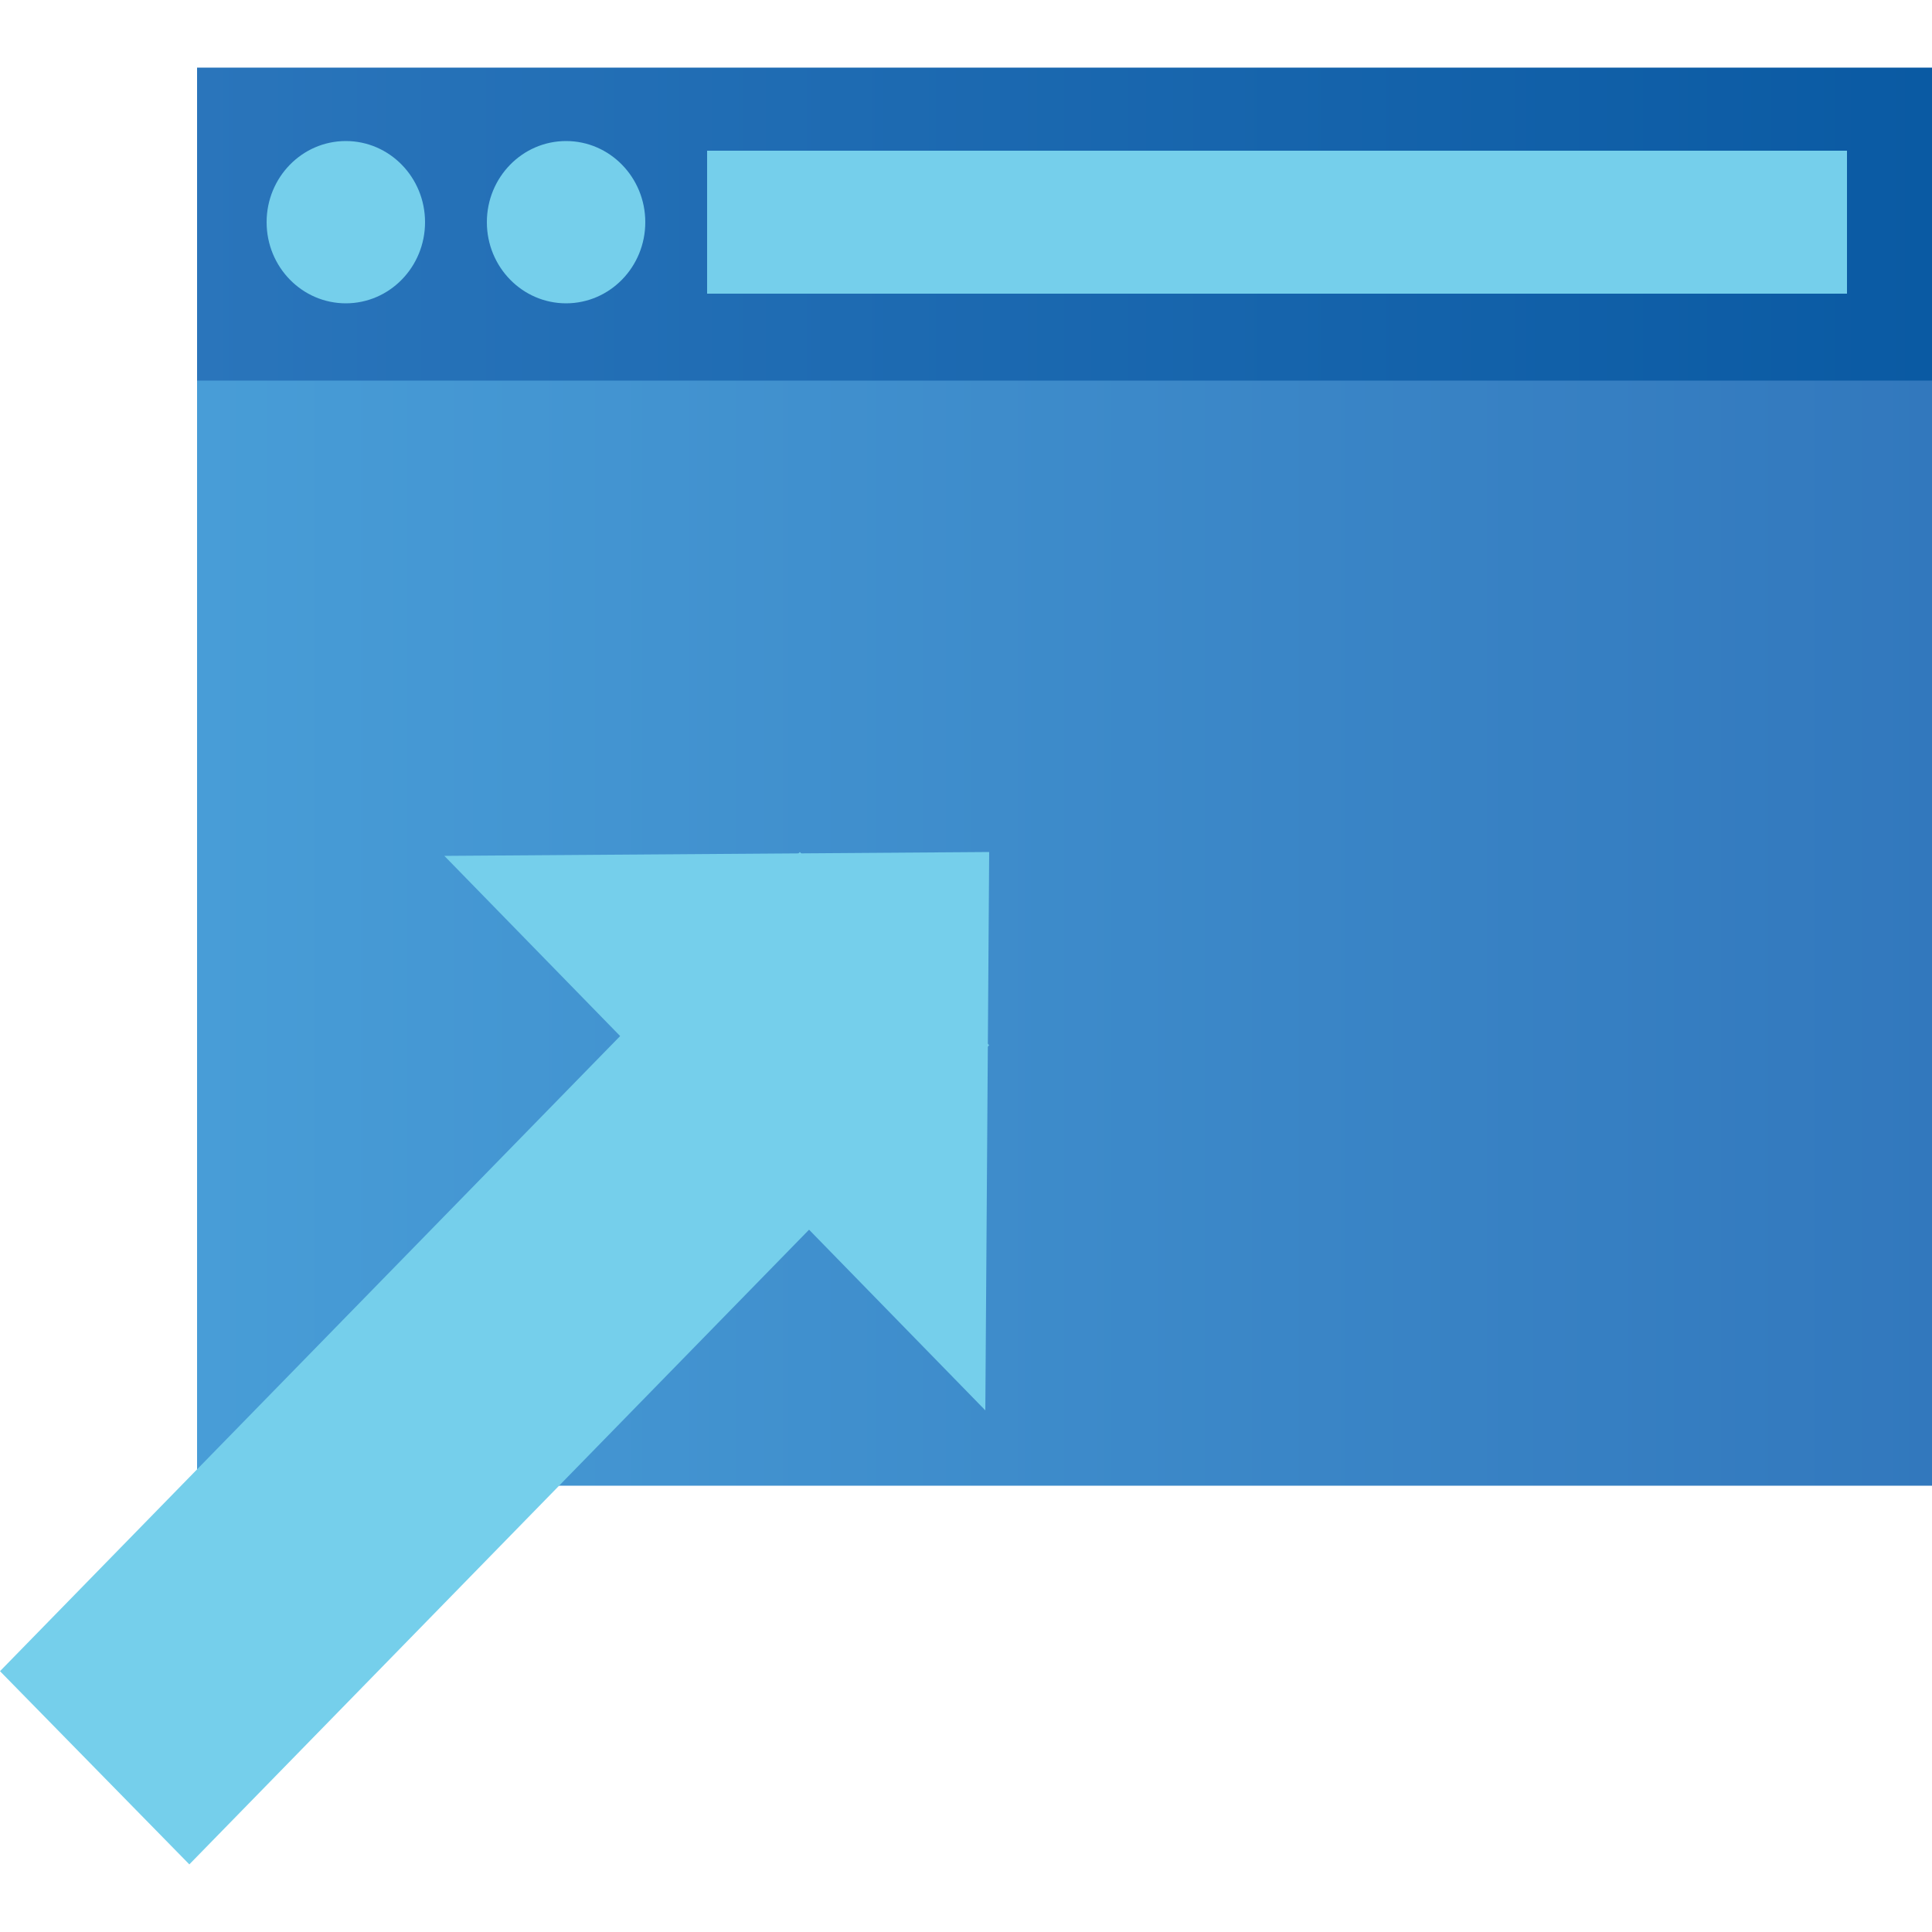 <?xml version="1.0" encoding="utf-8"?>
<!-- Generator: Adobe Illustrator 29.7.1, SVG Export Plug-In . SVG Version: 9.03 Build 0)  -->
<svg version="1.1" id="Layer_1" xmlns="http://www.w3.org/2000/svg" xmlns:xlink="http://www.w3.org/1999/xlink" x="0px" y="0px"
	 width="100px" height="100px" viewBox="0 0 100 100" enable-background="new 0 0 100 100" xml:space="preserve">
<linearGradient id="SVGID_1_" gradientUnits="userSpaceOnUse" x1="10.176" y1="48.258" x2="100" y2="48.258">
	<stop  offset="0" style="stop-color:#489DD7"/>
	<stop  offset="1" style="stop-color:#3278BD"/>
</linearGradient>
<rect x="10.2" y="19.6" fill="url(#SVGID_1_)" width="89.8" height="57.3"/>
<linearGradient id="SVGID_00000072991954293615461330000001080807043037315773_" gradientUnits="userSpaceOnUse" x1="10.176" y1="11.537" x2="100" y2="11.537">
	<stop  offset="0" style="stop-color:#2A75BB"/>
	<stop  offset="1" style="stop-color:#0A5AA3"/>
</linearGradient>
<rect x="10.2" y="3.5" fill="url(#SVGID_00000072991954293615461330000001080807043037315773_)" width="89.8" height="16.2"/>
<polygon fill="#75CFEB" points="41.4,44.1 0,86.5 9.8,96.5 51.2,54.1 "/>
<ellipse fill="#75CFEB" cx="17.9" cy="11.5" rx="4.1" ry="4.2"/>
<polygon fill="#75CFEB" points="51.2,44.1 51,73 23,44.3 "/>
<ellipse fill="#75CFEB" cx="29.3" cy="11.5" rx="4.1" ry="4.2"/>
<rect x="36.6" y="7.8" fill="#75CFEB" width="59" height="7.4"/>
</svg>
